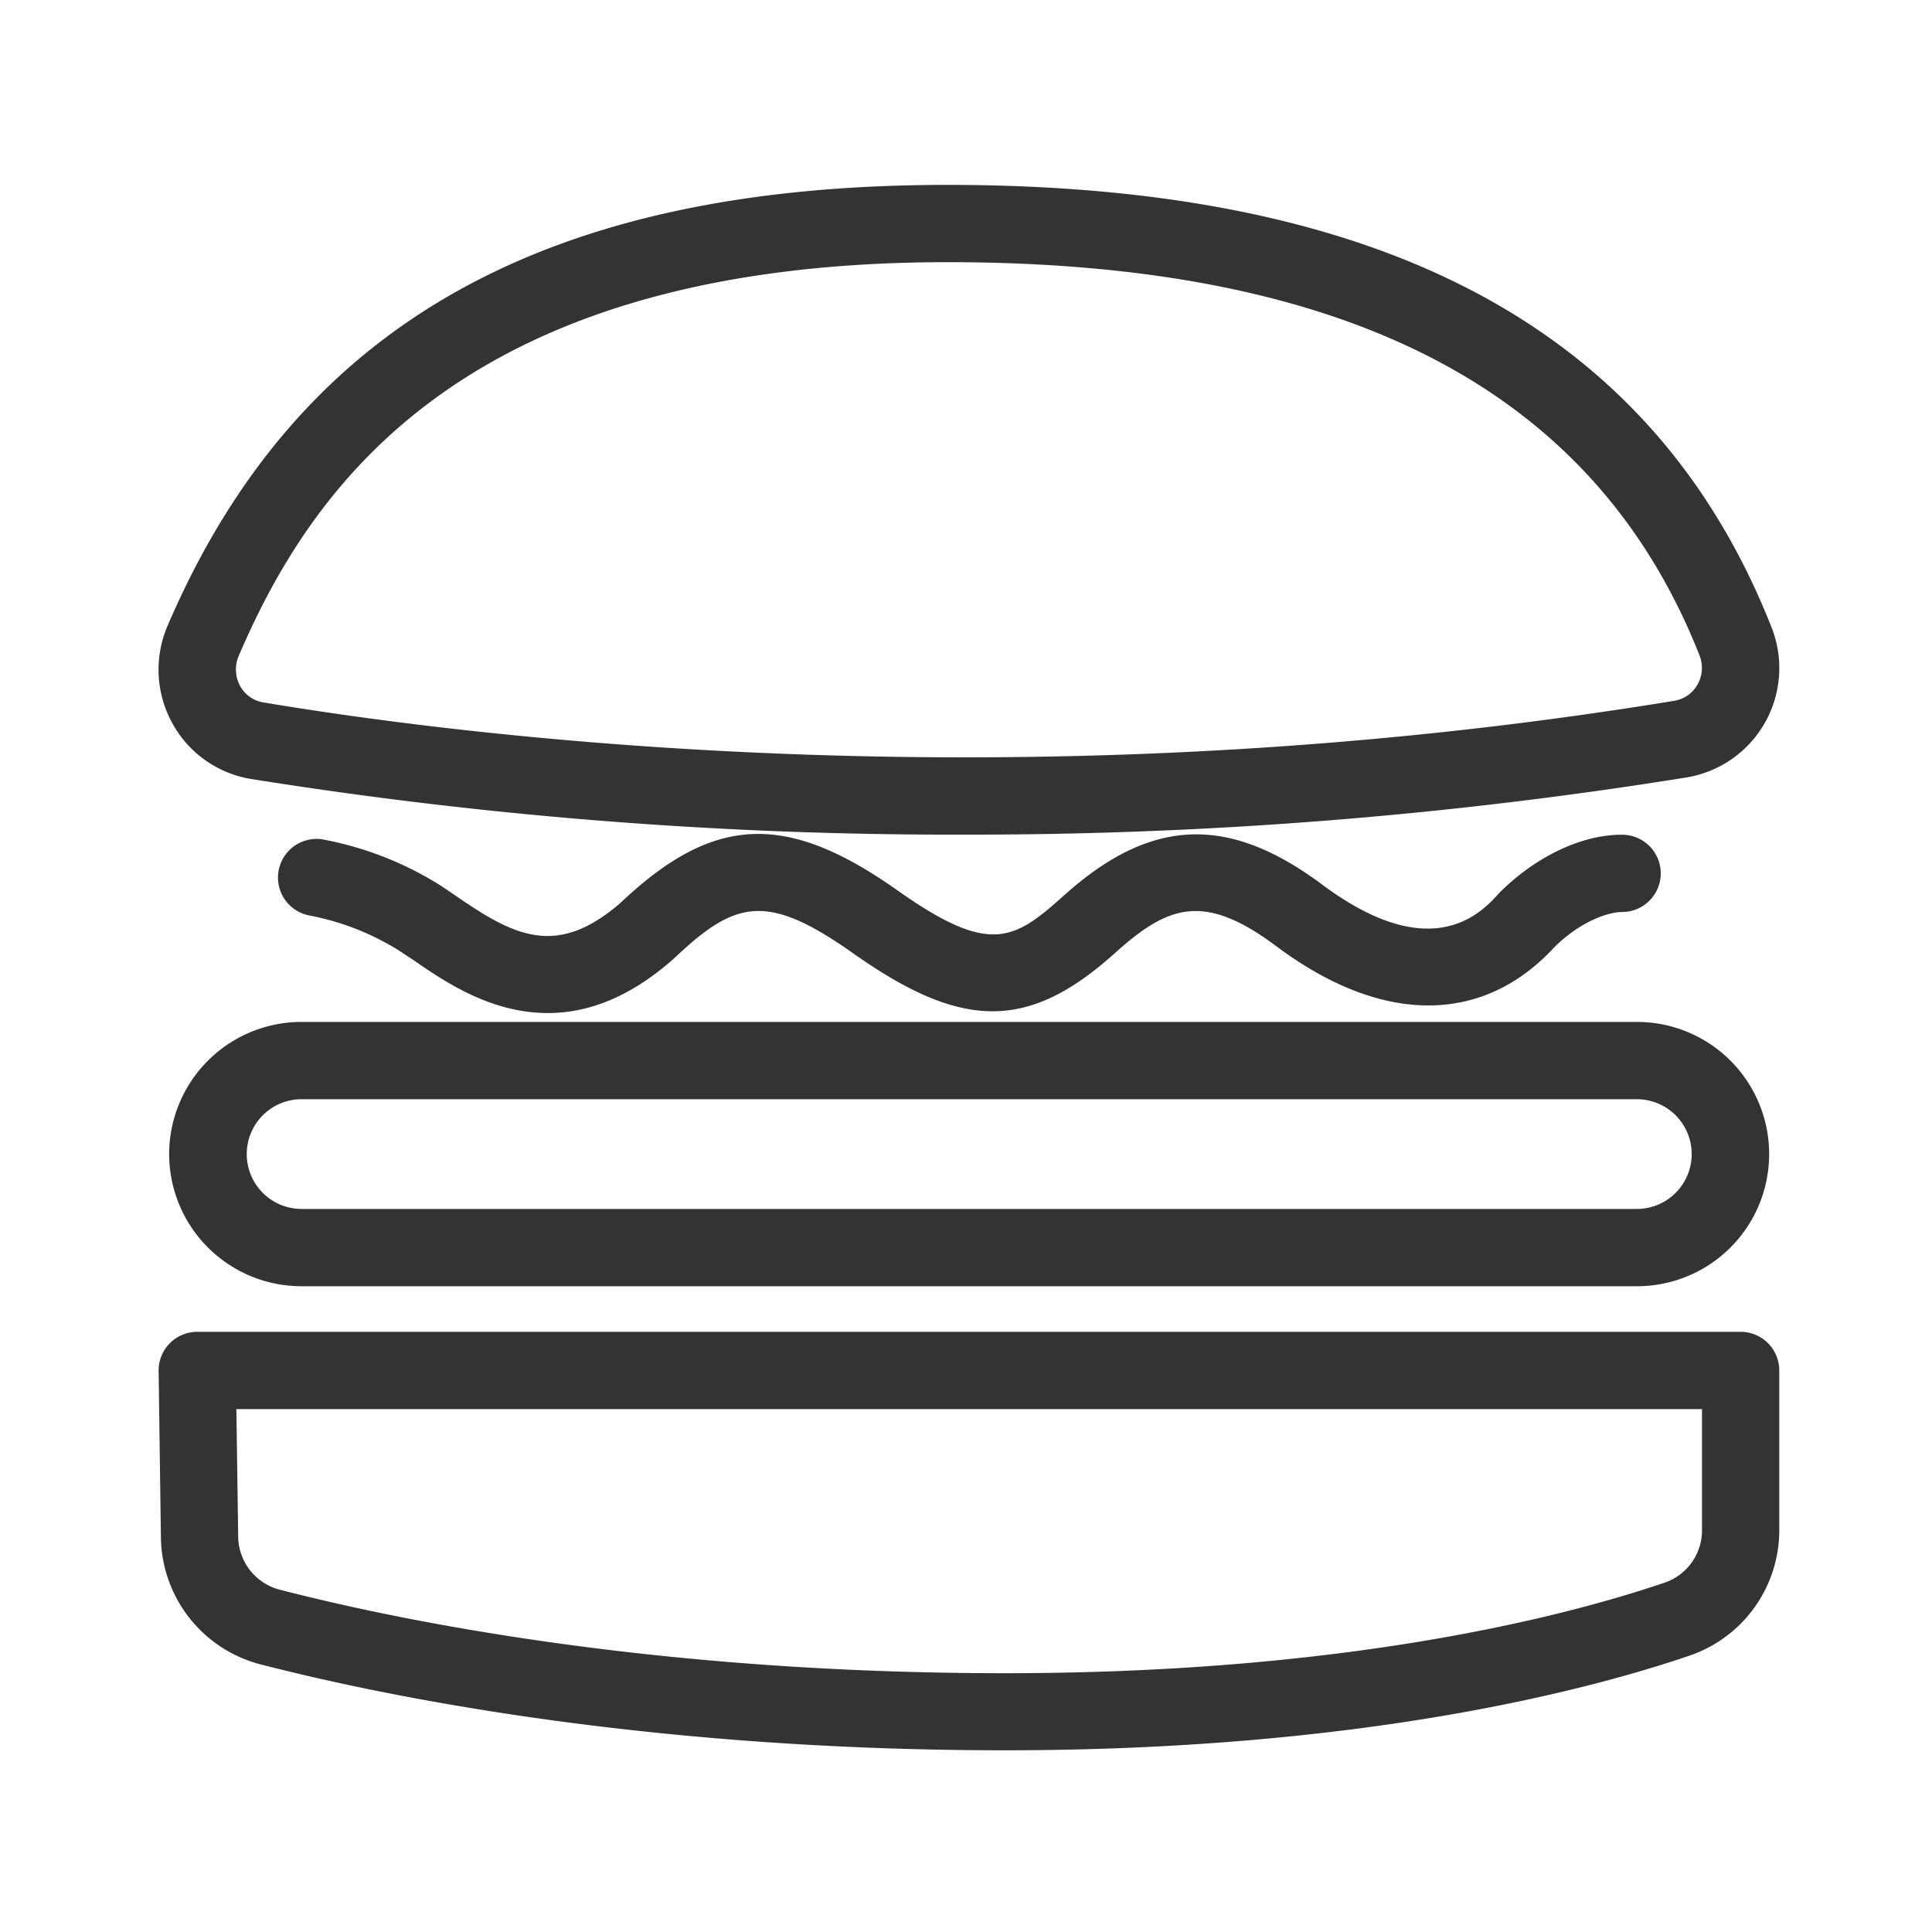 <svg t="1733497171559" class="icon" viewBox="0 0 1024 1024" version="1.1" xmlns="http://www.w3.org/2000/svg" p-id="1035"
  width="200" height="200">
  <path
    d="M133.12 412.877a2353.05 2353.05 0 0 0 378.214 29.491 2387.251 2387.251 0 0 0 382.566-30.31 58.726 58.726 0 0 0 45.005-79.667c-62.259-157.696-205.158-234.394-436.787-234.394-213.555 0-344.832 74.189-413.235 233.523a58.829 58.829 0 0 0 2.406 51.712A58.214 58.214 0 0 0 133.12 412.877zM126.515 347.648C164.966 258.048 245.76 138.957 502.118 138.957c212.89 0 343.296 68.198 398.694 208.486a17.971 17.971 0 0 1-1.075 15.36 17.306 17.306 0 0 1-12.442 8.653c-343.552 56.32-637.235 19.302-747.52 0.87A17.203 17.203 0 0 1 127.232 363.52a18.278 18.278 0 0 1-0.717-15.872z"
    fill="#333333" p-id="1036"></path>
  <path
    d="M210.893 503.45c2.458 1.587 5.12 3.43 7.834 5.12 16.282 11.264 40.96 28.365 71.68 28.365 19.814 0 42.086-7.27 65.894-28.109l0.666-0.563c32.87-31.232 49.357-35.379 95.334-2.918 57.958 40.96 93.03 40.96 139.059-0.563 28.109-25.242 47.104-31.693 85.248-3.174 55.501 41.523 109.056 41.728 147.046 0.614 12.902-12.902 27.494-18.79 36.301-18.842a20.48 20.48 0 1 0-0.41-40.96c-21.658 0-46.08 11.878-65.229 31.181l-0.512 0.614c-8.653 9.37-34.816 37.888-92.672-5.12-50.125-37.478-91.136-35.84-137.165 5.478-26.47 23.757-39.168 32.051-88.013-2.458-59.341-42.035-97.843-40.192-146.995 6.349-33.792 29.338-56.32 17.715-87.04-3.43-3.072-2.099-6.042-4.147-8.806-5.939a178.688 178.688 0 0 0-62.515-24.269 20.48 20.48 0 0 0-6.4 40.448 138.24 138.24 0 0 1 46.694 18.176z"
    fill="#333333" p-id="1037"></path>
  <path
    d="M89.651 611.686a70.144 70.144 0 0 0 70.042 70.042h707.686a70.042 70.042 0 1 0 0-140.083H159.693a70.144 70.144 0 0 0-70.042 70.042z m70.042-29.082h707.686a29.082 29.082 0 1 1 0 58.163H159.693a29.082 29.082 0 0 1 0-58.163zM922.573 705.894H104.55a20.48 20.48 0 0 0-20.48 20.787l1.229 89.088a70.451 70.451 0 0 0 53.504 66.56c65.946 16.947 204.8 45.363 393.882 45.363 186.726 0 307.2-31.283 362.035-49.92a70.195 70.195 0 0 0 48.333-66.048v-85.35a20.48 20.48 0 0 0-20.48-20.48z m-20.48 105.933a29.286 29.286 0 0 1-20.48 27.238c-52.685 17.818-168.09 47.77-348.928 47.77-184.576 0-319.642-27.597-383.693-44.083a29.44 29.44 0 0 1-22.733-27.546l-0.973-68.352h776.806z"
    fill="#333333" p-id="1038"></path>
</svg>